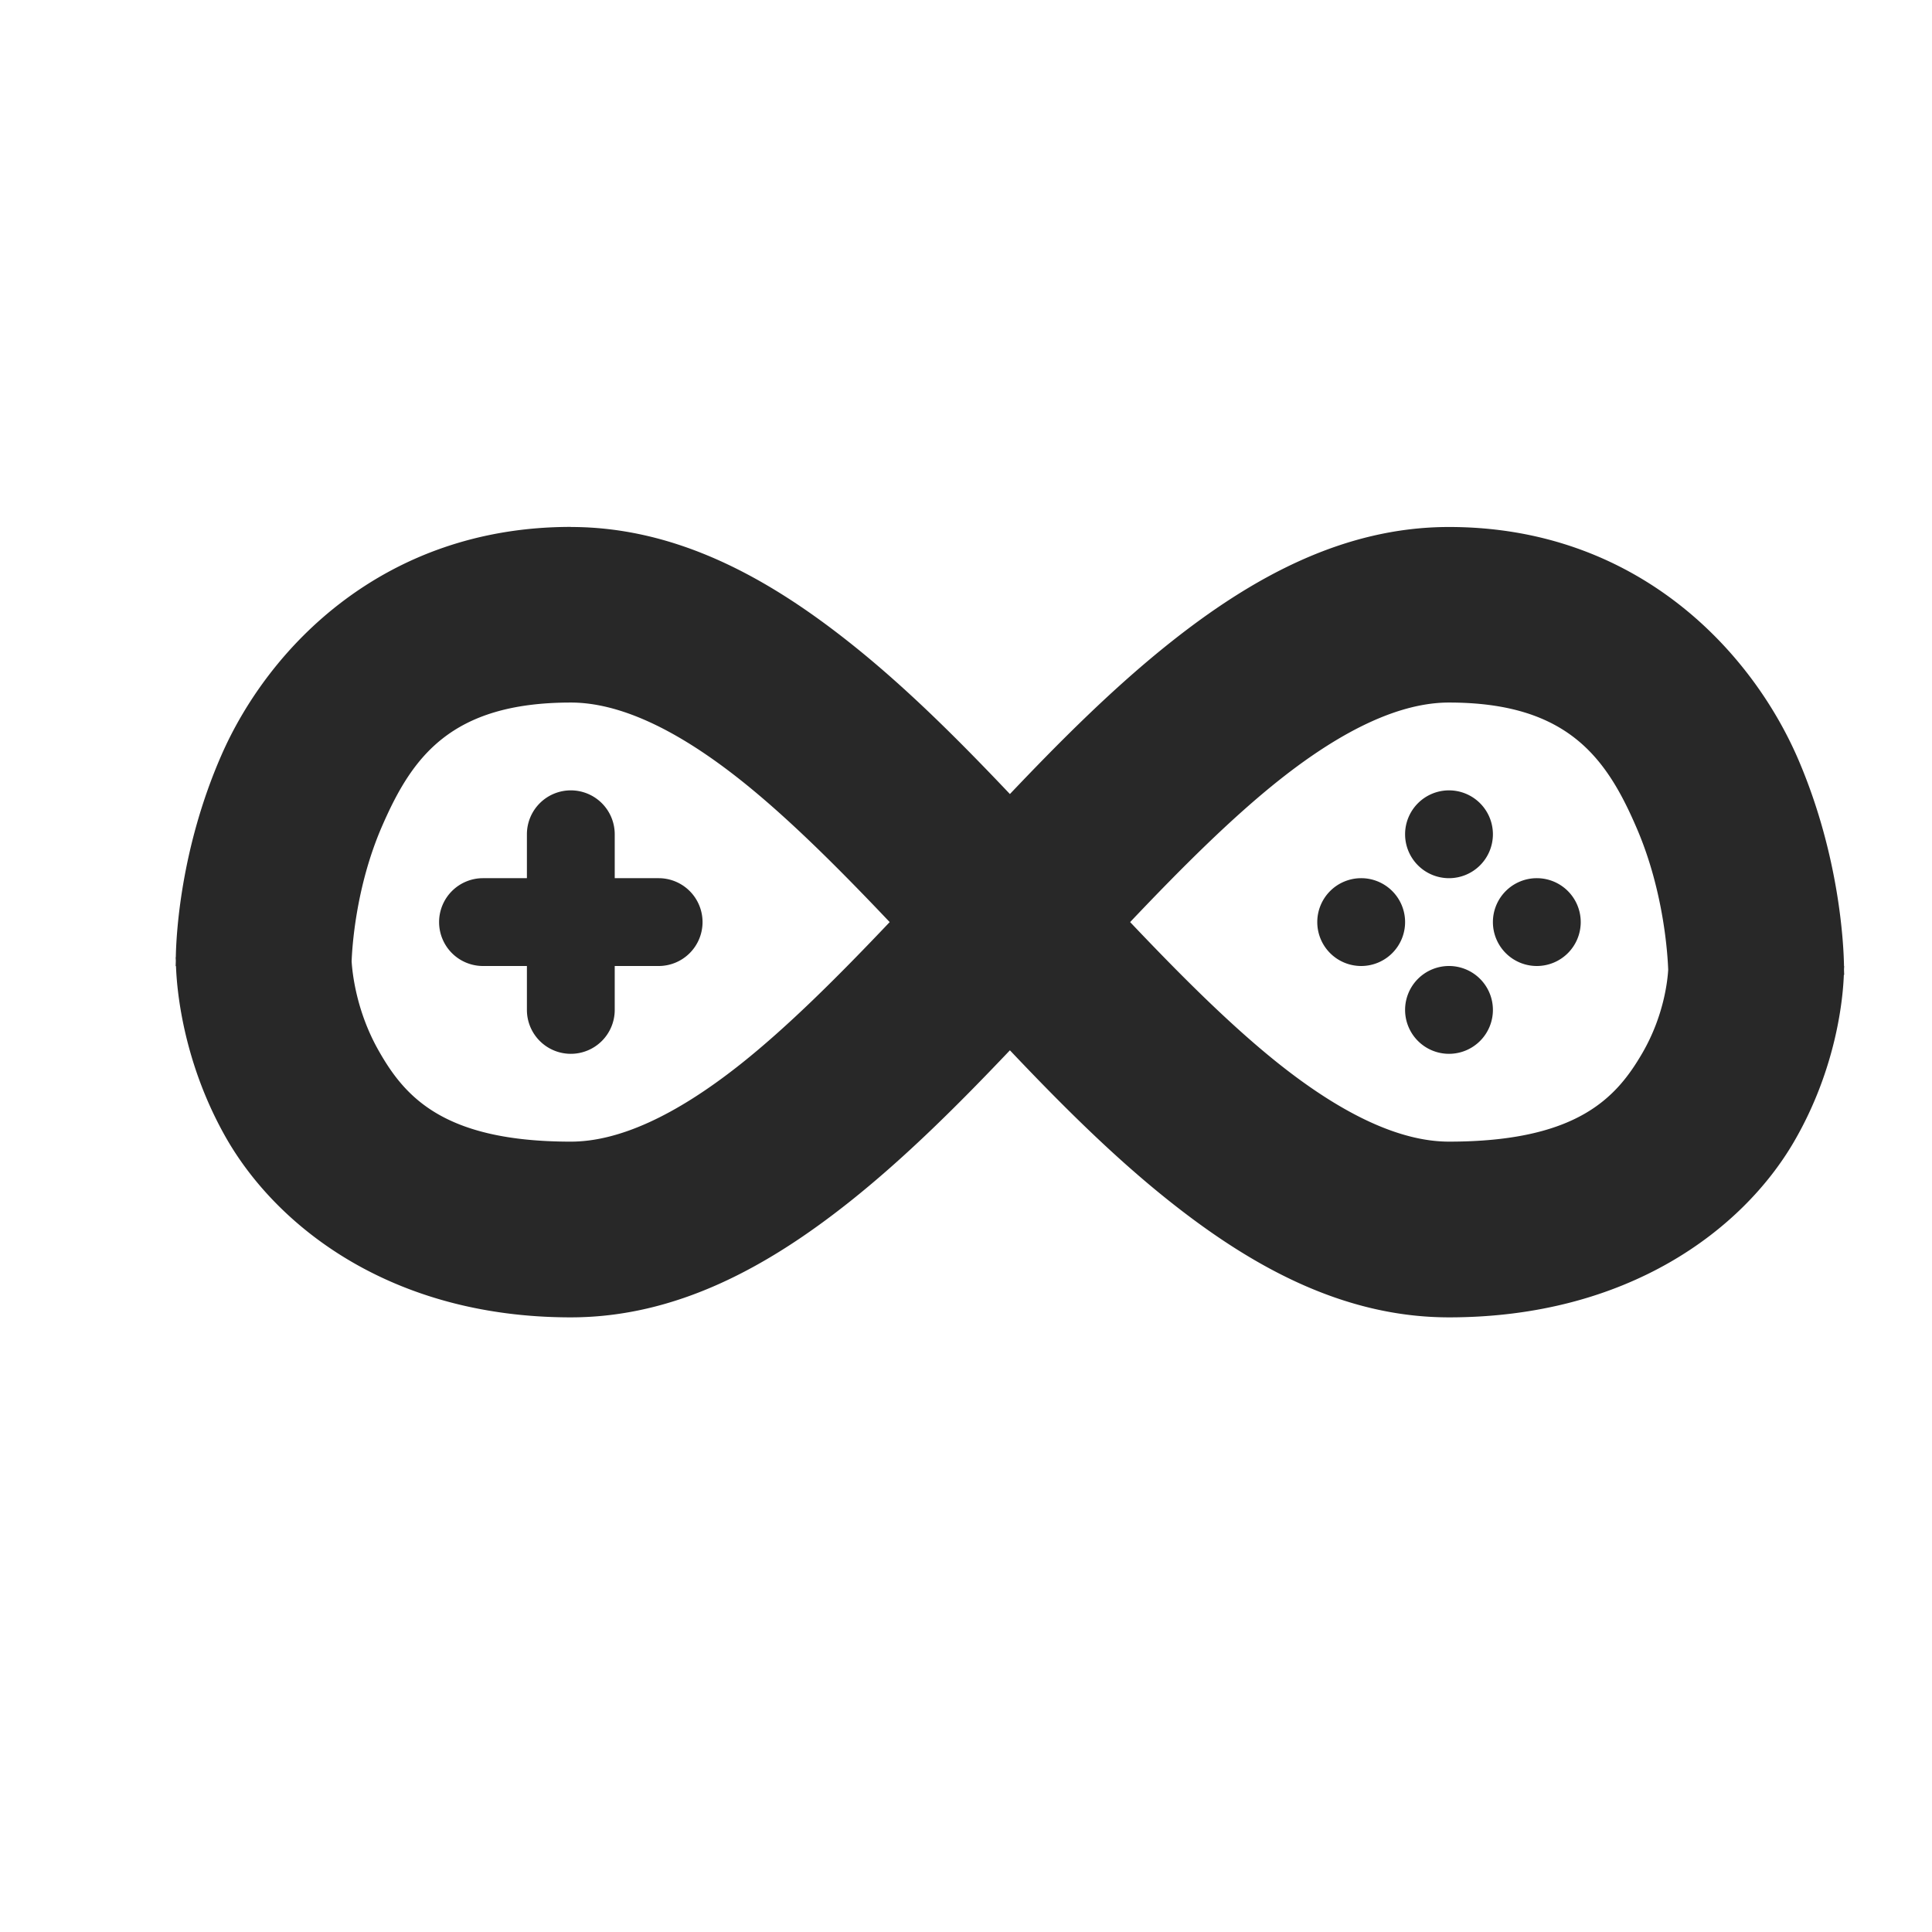 <svg width="22" height="22" version="1.1" xmlns="http://www.w3.org/2000/svg">
  <defs>
    <style id="current-color-scheme" type="text/css">.ColorScheme-Text { color:#282828; } .ColorScheme-Highlight { color:#458588; } .ColorScheme-NeutralText { color:#fe8019; } .ColorScheme-PositiveText { color:#689d6a; } .ColorScheme-NegativeText { color:#fb4934; }</style>
  </defs>
  <path class="ColorScheme-Text" d="m6.5 6c-2.131 0-3.443 1.375-3.979 2.6-0.47 1.074-0.515 2.063-0.519 2.301h-0.002s0.002 0.033 0.002 0.039c-7.64e-5 0.013-0.002 0.061-0.002 0.061h0.004c0.008 0.23 0.067 1.063 0.562 1.941 0.578 1.024 1.888 2.059 3.934 2.059 1.208 0 2.25-0.583 3.168-1.311 0.645-0.512 1.248-1.115 1.832-1.73 0.584 0.616 1.186 1.219 1.832 1.73 0.918 0.727 1.96 1.311 3.168 1.311 2.036 0 3.342-0.996 3.926-1.996 0.499-0.856 0.562-1.674 0.57-1.904h0.004s-0.002-0.048-0.002-0.061c4.9e-5 -0.006 0.002-0.039 0.002-0.039h-0.002c-0.004-0.238-0.048-1.245-0.516-2.342-0.532-1.246-1.842-2.658-3.982-2.658-1.208 0-2.25 0.583-3.168 1.311-0.645 0.512-1.248 1.115-1.832 1.73-0.584-0.616-1.186-1.219-1.832-1.73-0.918-0.727-1.96-1.311-3.168-1.311zm0 2c0.542 0 1.187 0.292 1.926 0.877 0.544 0.431 1.117 1.003 1.705 1.623-0.589 0.621-1.161 1.192-1.705 1.623-0.739 0.585-1.384 0.877-1.926 0.877-1.455 0-1.894-0.515-2.191-1.041-0.259-0.459-0.298-0.901-0.305-1.012 0.005-0.133 0.042-0.844 0.35-1.547 0.339-0.776 0.777-1.4 2.146-1.4zm10 0c1.36 0 1.8 0.64 2.143 1.443 0.31 0.726 0.348 1.458 0.353 1.6-0.006 0.102-0.042 0.516-0.297 0.953-0.291 0.499-0.735 1.004-2.199 1.004-0.542 0-1.187-0.292-1.926-0.877-0.544-0.431-1.117-1.003-1.705-1.623 0.589-0.621 1.161-1.192 1.705-1.623 0.739-0.585 1.384-0.877 1.926-0.877zm-10 1a0.5 0.5 0 0 0-0.5 0.5v0.5h-0.5a0.5 0.5 0 0 0-0.5 0.5 0.5 0.5 0 0 0 0.5 0.5h0.5v0.5a0.5 0.5 0 0 0 0.5 0.5 0.5 0.5 0 0 0 0.5-0.5v-0.5h0.5a0.5 0.5 0 0 0 0.5-0.5 0.5 0.5 0 0 0-0.5-0.5h-0.5v-0.5a0.5 0.5 0 0 0-0.5-0.5zm10 0a0.5 0.5 0 0 0-0.5 0.5 0.5 0.5 0 0 0 0.5 0.5 0.5 0.5 0 0 0 0.5-0.5 0.5 0.5 0 0 0-0.5-0.5zm-1 1a0.5 0.5 0 0 0-0.5 0.5 0.5 0.5 0 0 0 0.5 0.5 0.5 0.5 0 0 0 0.5-0.5 0.5 0.5 0 0 0-0.5-0.5zm2 0a0.5 0.5 0 0 0-0.5 0.5 0.5 0.5 0 0 0 0.5 0.5 0.5 0.5 0 0 0 0.5-0.5 0.5 0.5 0 0 0-0.5-0.5zm-1 1a0.5 0.5 0 0 0-0.5 0.5 0.5 0.5 0 0 0 0.5 0.5 0.5 0.5 0 0 0 0.5-0.5 0.5 0.5 0 0 0-0.5-0.5z" fill="currentColor"/>
</svg>
